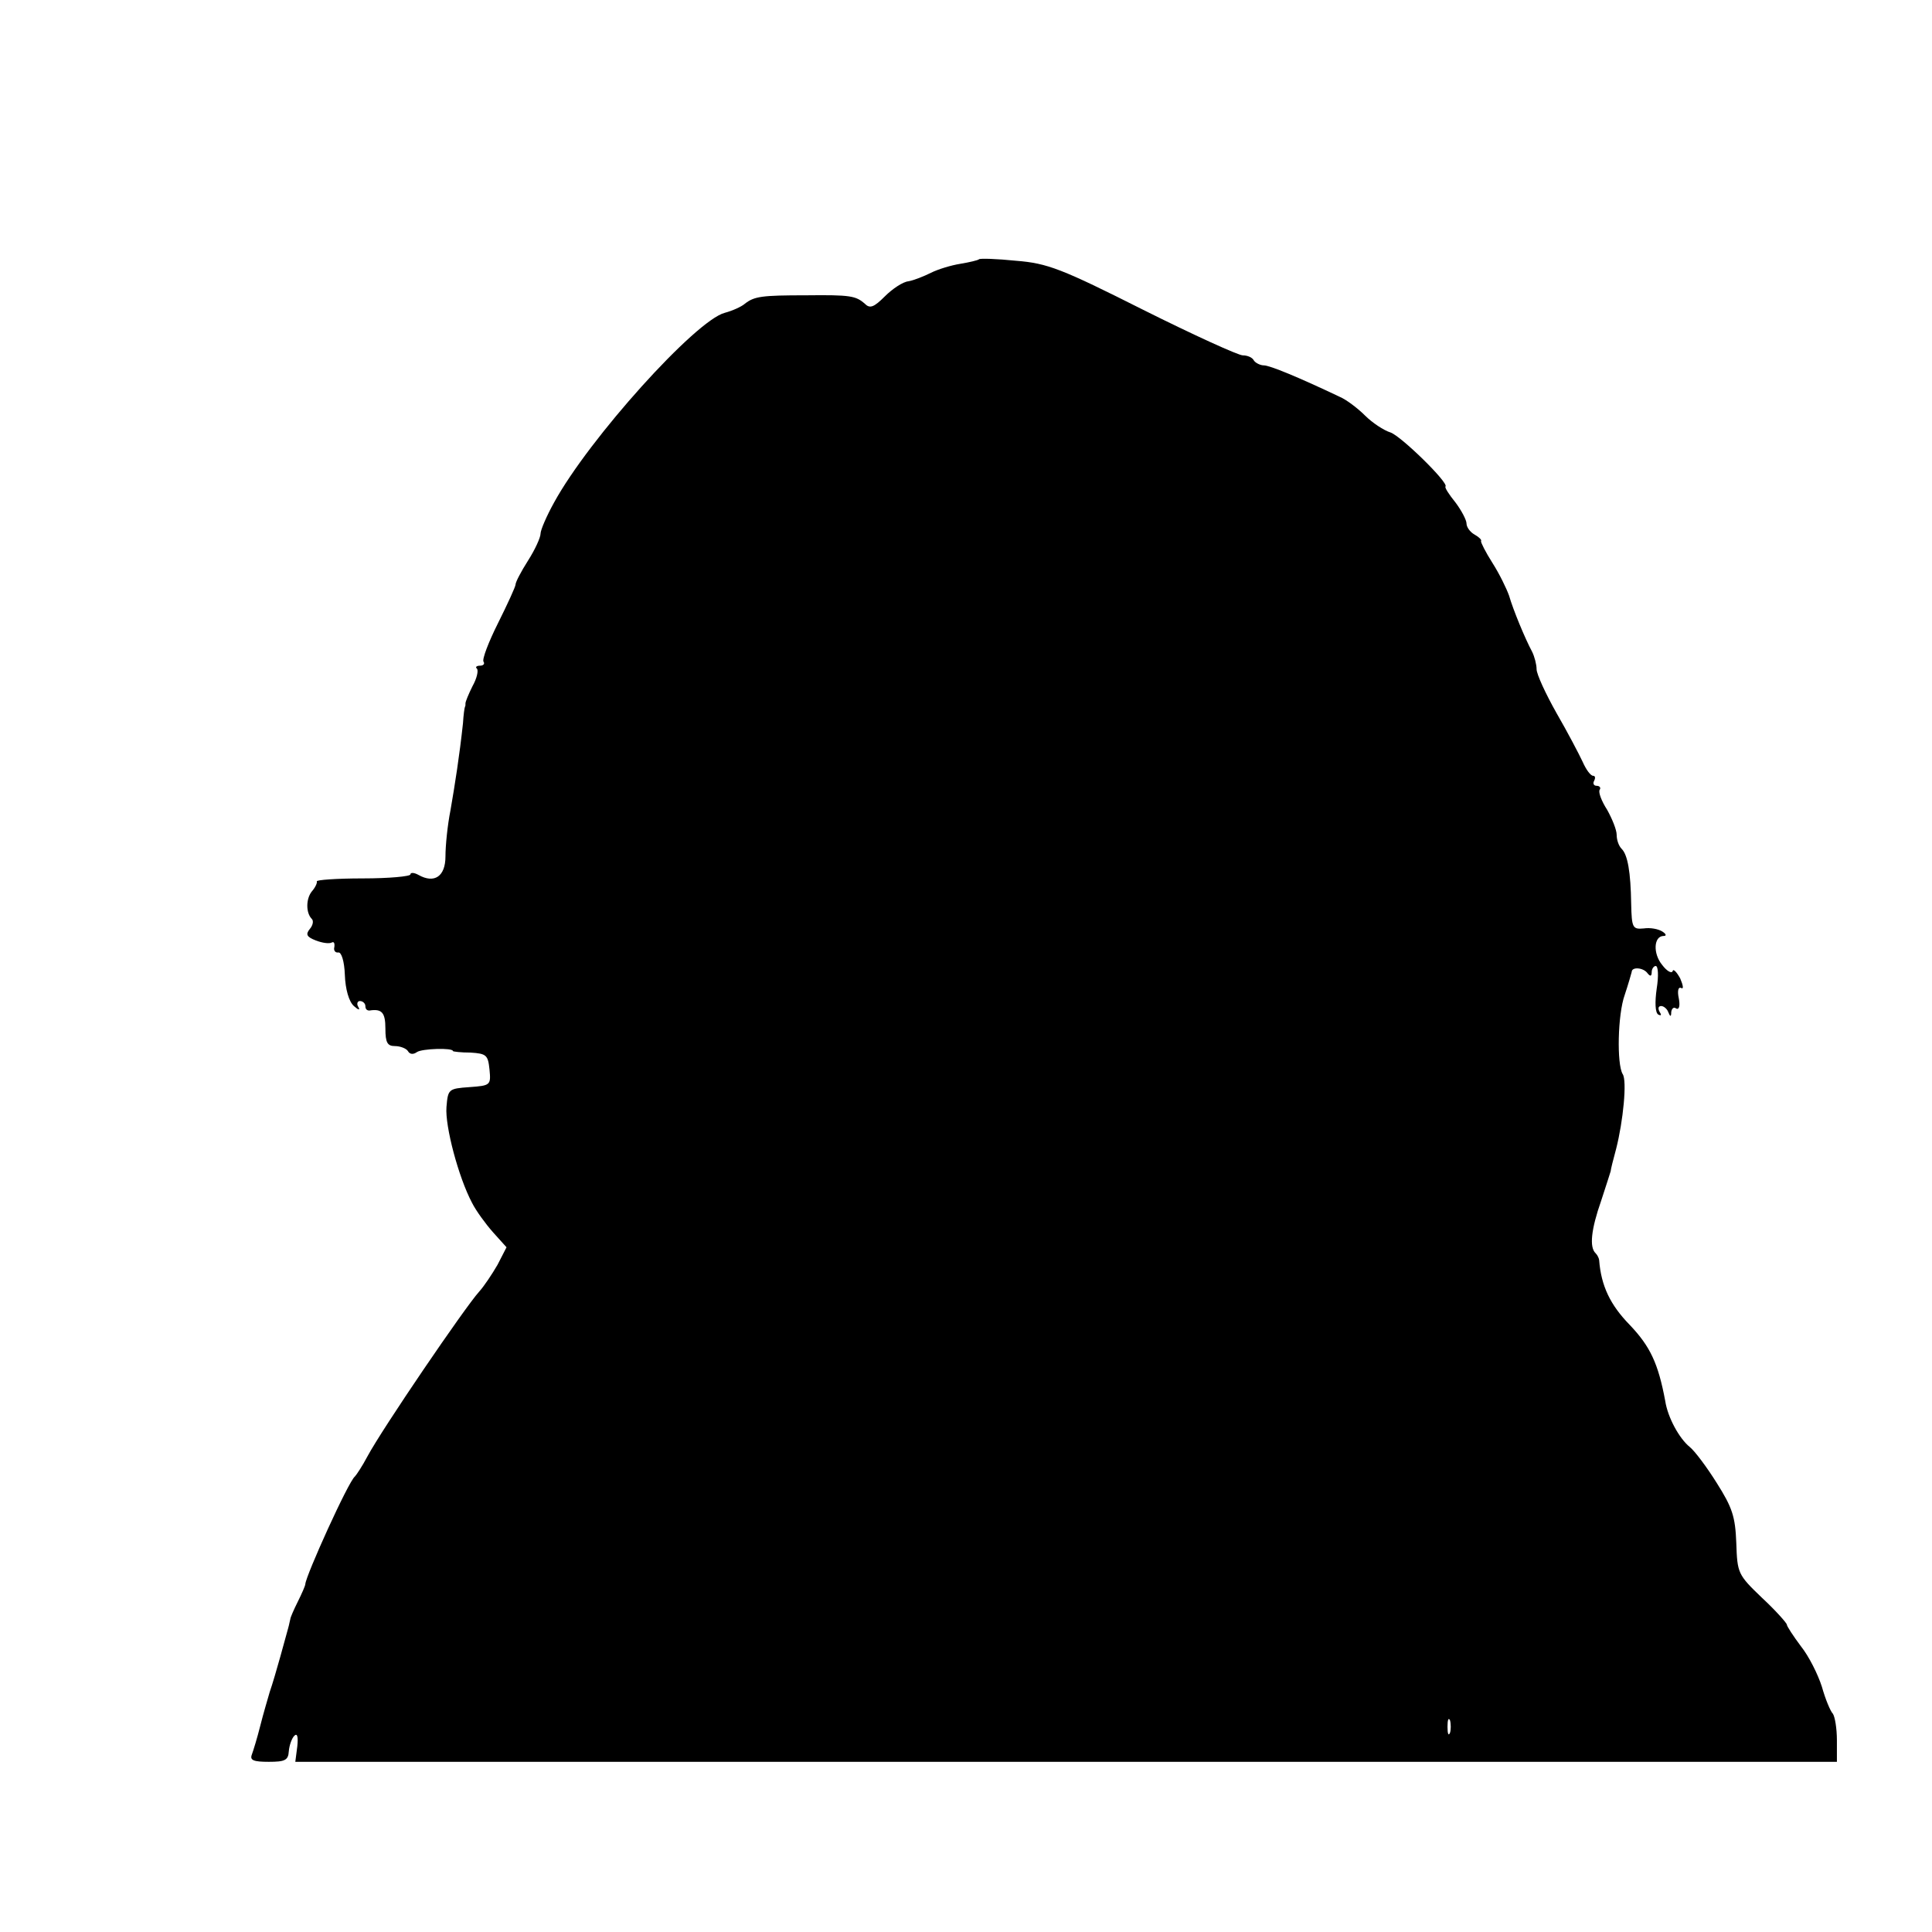 <?xml version="1.0" standalone="no"?>
<!DOCTYPE svg PUBLIC "-//W3C//DTD SVG 20010904//EN"
 "http://www.w3.org/TR/2001/REC-SVG-20010904/DTD/svg10.dtd">
<svg version="1.0" xmlns="http://www.w3.org/2000/svg"
 width="386pt" height="386pt" viewBox="0 0 386 386"
 preserveAspectRatio="xMidYMid meet">
<g transform="translate(0,386) scale(0.1,-0.1)"
fill="#000000" stroke="none">
<path d="M1956 3342 c-2 -2 -19 -6 -37 -9 -19 -3 -45 -11 -59 -18 -14 -7 -34
-15 -45 -17 -11 -1 -32 -15 -47 -30 -22 -22 -30 -25 -40 -15 -18 16 -29 18
-117 17 -89 0 -104 -2 -123 -17 -7 -6 -25 -14 -40 -18 -58 -15 -271 -251 -341
-379 -15 -27 -27 -55 -27 -62 0 -8 -11 -32 -25 -54 -14 -22 -25 -43 -25 -48 0
-4 -16 -39 -35 -77 -19 -38 -32 -72 -29 -77 3 -4 0 -8 -7 -8 -7 0 -10 -3 -6
-6 3 -4 0 -19 -9 -35 -8 -16 -14 -31 -14 -34 0 -3 0 -6 -1 -7 -1 -2 -3 -16 -4
-33 -7 -65 -16 -122 -25 -174 -6 -30 -10 -71 -10 -92 0 -40 -22 -55 -54 -37
-9 5 -16 5 -16 1 0 -4 -43 -8 -95 -8 -52 0 -94 -3 -92 -6 1 -3 -3 -12 -10 -20
-12 -15 -12 -43 0 -55 4 -4 2 -13 -4 -20 -9 -11 -6 -16 12 -23 13 -5 27 -7 32
-4 4 2 6 -1 5 -9 -2 -7 2 -12 8 -11 6 1 12 -17 13 -45 1 -28 8 -53 18 -62 9
-8 13 -9 9 -2 -4 6 -2 12 3 12 6 0 11 -5 11 -10 0 -6 3 -9 8 -9 25 4 32 -4 32
-36 0 -28 4 -35 19 -35 11 0 23 -5 26 -10 4 -7 11 -7 18 -2 10 7 72 9 72 2 0
-1 16 -3 35 -3 32 -2 35 -5 38 -34 3 -31 2 -32 -40 -35 -42 -3 -43 -4 -46 -40
-3 -38 24 -140 51 -191 8 -16 27 -42 42 -59 l27 -30 -18 -35 c-11 -19 -27 -43
-37 -54 -28 -31 -193 -273 -223 -329 -10 -19 -22 -37 -25 -40 -13 -10 -98
-198 -99 -215 0 -3 -7 -19 -15 -35 -8 -16 -15 -32 -15 -35 -1 -3 -2 -10 -4
-17 -2 -7 -9 -33 -16 -58 -7 -25 -16 -56 -21 -70 -4 -14 -13 -44 -19 -68 -6
-24 -14 -50 -17 -58 -4 -11 4 -14 34 -14 32 0 39 3 40 21 1 12 6 26 11 31 6 6
8 -2 6 -21 l-4 -31 1540 0 1540 0 0 43 c0 24 -4 47 -8 53 -5 5 -15 29 -22 54
-8 25 -26 61 -42 81 -15 20 -28 40 -28 43 0 3 -22 28 -50 54 -48 46 -49 49
-51 109 -2 53 -8 71 -39 120 -20 32 -44 64 -54 72 -21 17 -44 59 -49 92 -14
75 -30 109 -71 152 -39 40 -57 78 -61 129 0 3 -3 10 -7 14 -13 12 -9 48 11
105 10 30 18 56 19 59 0 3 5 23 11 45 14 55 22 136 13 149 -12 20 -10 119 4
158 7 21 13 42 14 46 0 11 24 9 32 -3 5 -6 8 -6 8 3 0 6 4 12 8 12 5 0 6 -20
2 -45 -4 -28 -3 -48 3 -52 6 -3 7 -1 3 5 -4 7 -3 12 3 12 5 0 12 -6 14 -12 4
-10 6 -10 6 0 1 7 5 11 10 7 6 -3 8 6 5 21 -3 14 -1 23 5 20 5 -3 4 5 -2 19
-7 13 -14 20 -15 15 -2 -6 -12 0 -21 12 -19 23 -17 58 3 58 6 0 5 4 -3 9 -8 5
-24 8 -37 6 -22 -2 -24 1 -25 49 -1 64 -7 98 -19 110 -6 6 -10 18 -10 28 0 10
-9 32 -19 50 -11 17 -18 35 -15 40 3 4 0 8 -6 8 -6 0 -8 5 -5 10 3 6 2 10 -2
10 -5 0 -14 12 -21 28 -7 15 -30 59 -52 97 -22 39 -40 78 -40 88 0 9 -4 25 -9
35 -14 26 -38 84 -46 112 -5 14 -19 43 -33 65 -14 22 -24 42 -23 44 2 2 -4 8
-13 13 -9 5 -16 15 -16 22 0 7 -10 26 -22 42 -13 16 -22 30 -20 32 7 7 -89
101 -110 108 -13 4 -36 19 -51 34 -15 15 -38 32 -50 37 -82 39 -140 63 -152
63 -7 0 -17 5 -20 10 -3 6 -13 10 -22 10 -9 0 -99 41 -199 91 -163 82 -191 93
-254 98 -39 4 -72 5 -74 3z m941 -2944 c-3 -7 -5 -2 -5 12 0 14 2 19 5 13 2
-7 2 -19 0 -25z"/>
</g>
</svg>
